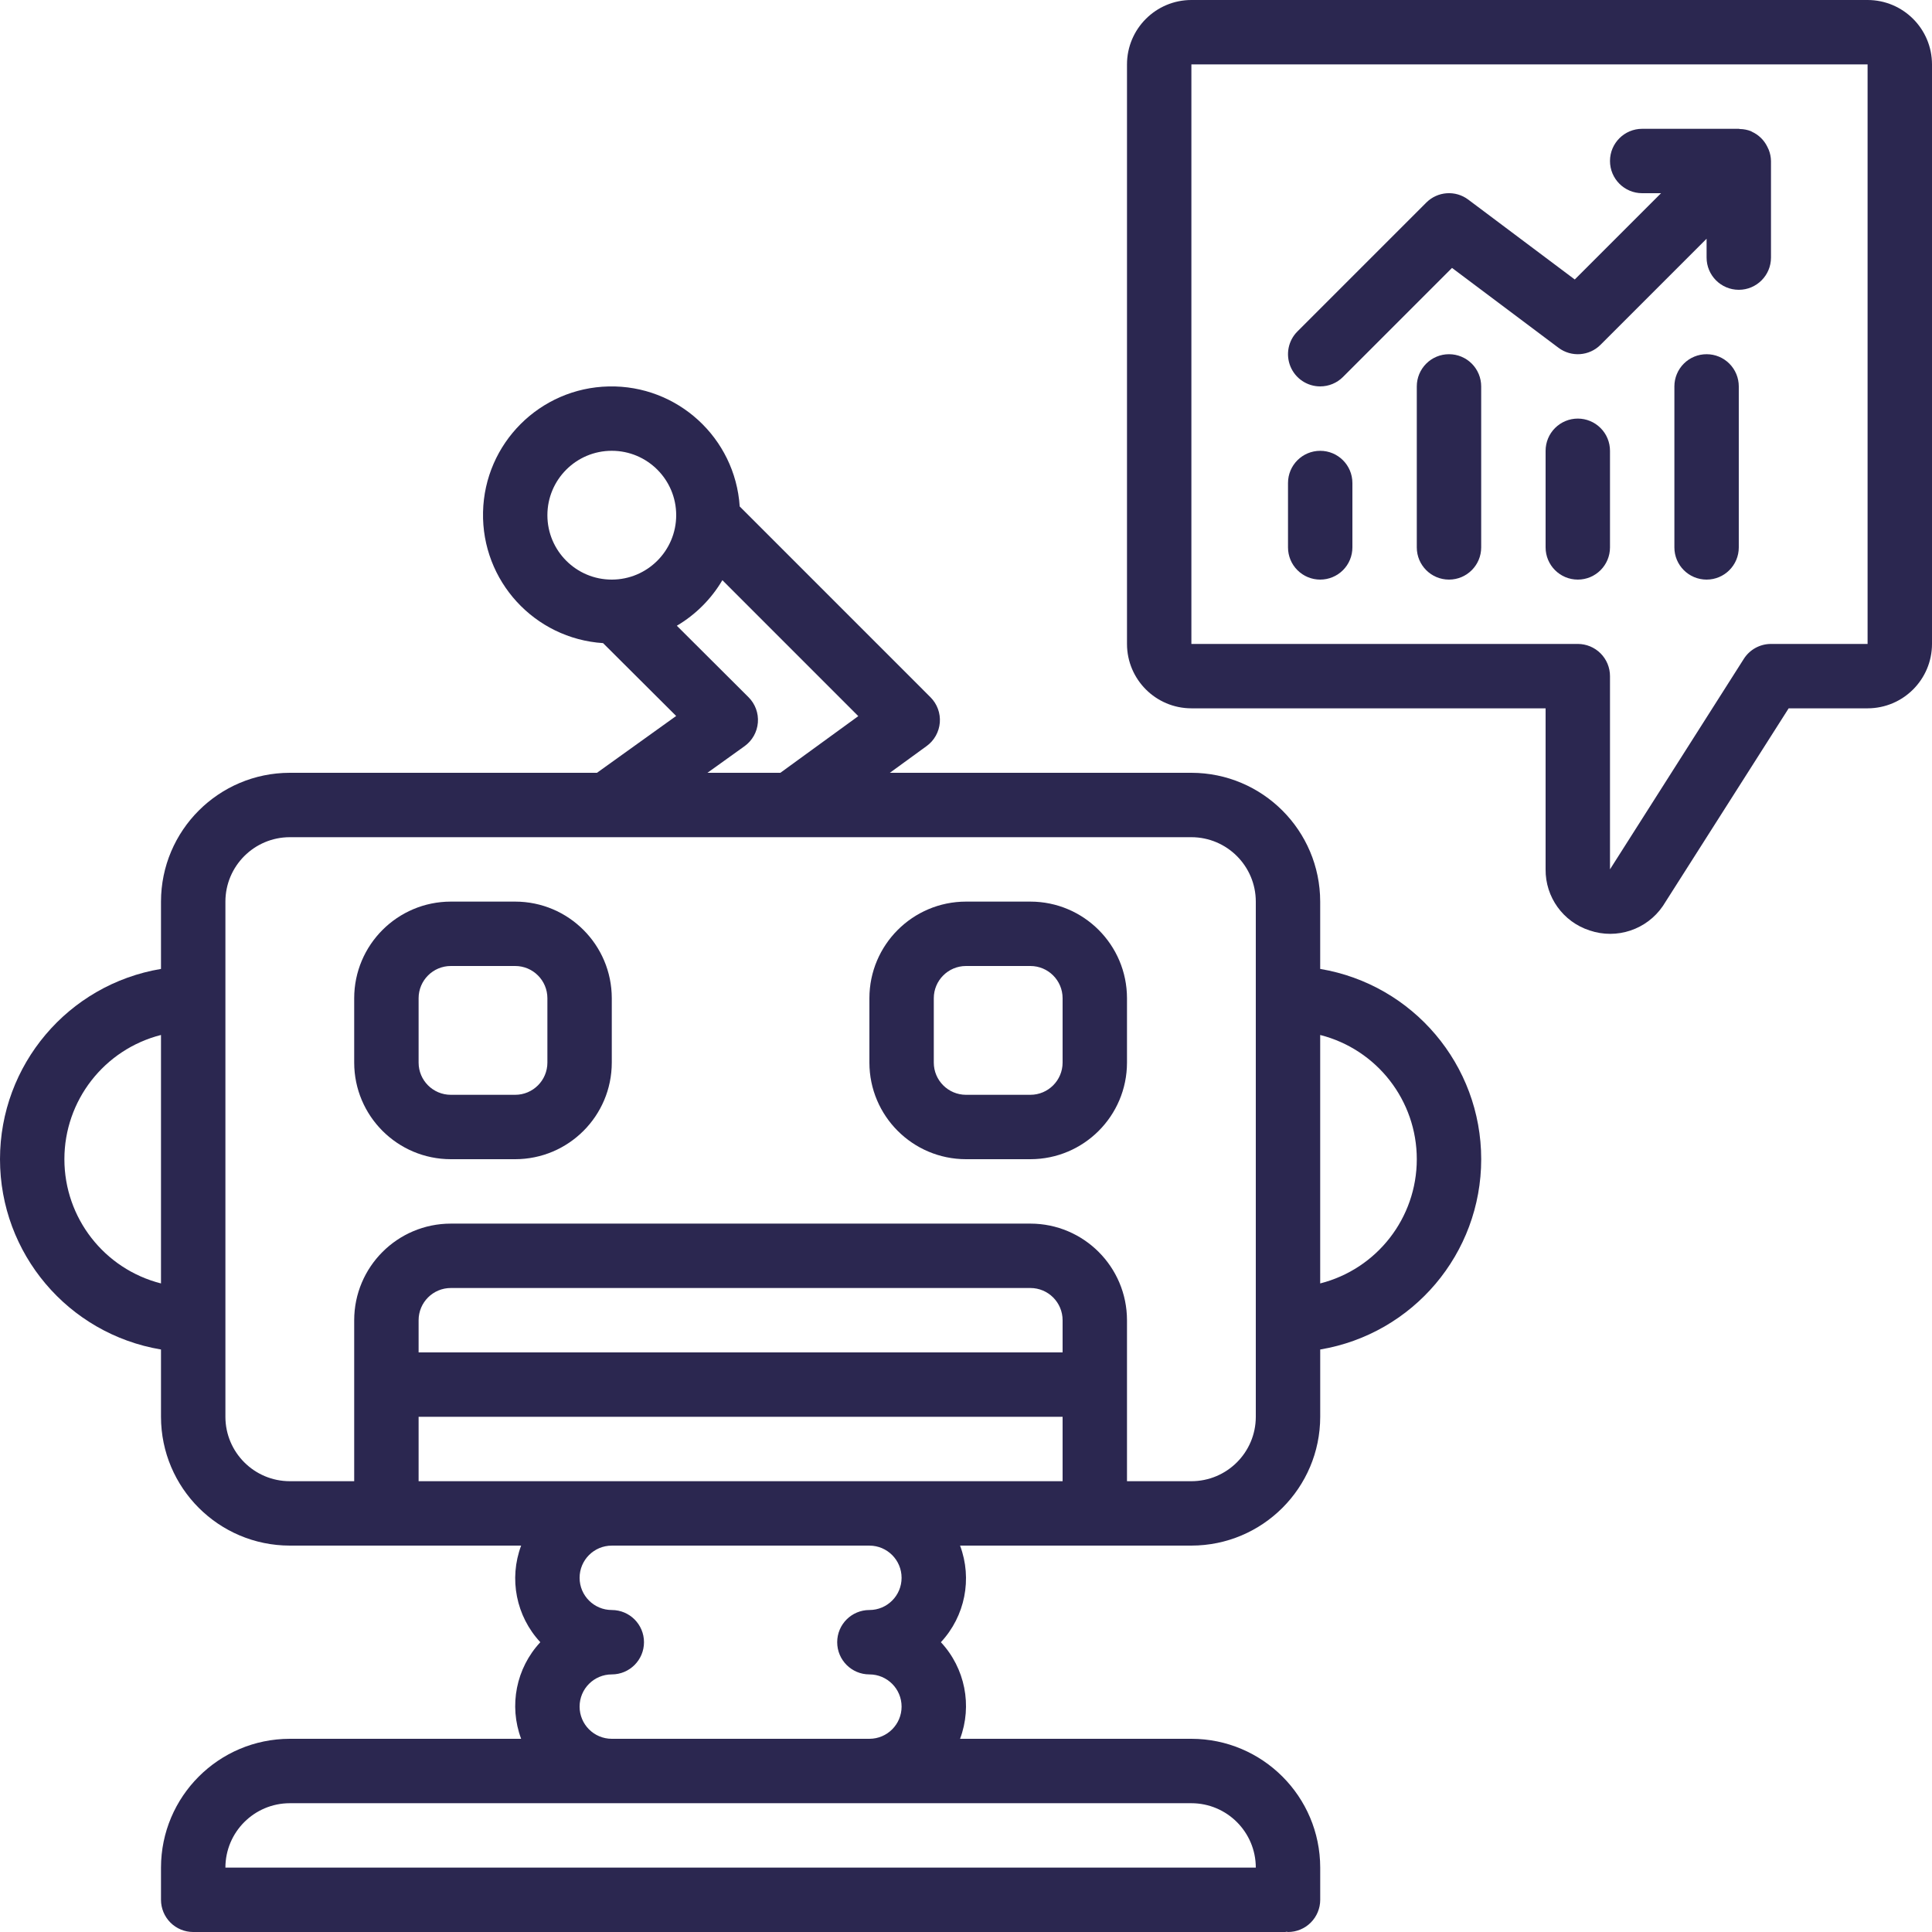 <svg width="100" height="100" viewBox="0 0 100 100" fill="none" xmlns="http://www.w3.org/2000/svg">
<g clip-path="url(#clip0)">
<path d="M26.666 46.667H23.333C20.573 46.67 18.336 48.907 18.333 51.667V55C18.336 57.761 20.573 59.998 23.333 60H26.666C29.427 59.998 31.663 57.761 31.666 55V51.667C31.663 48.907 29.427 46.67 26.666 46.667ZM28.333 55C28.332 55.92 27.587 56.666 26.667 56.667H23.333C22.413 56.666 21.667 55.92 21.667 55V51.667C21.668 50.747 22.413 50.001 23.333 50H26.667C27.587 50.001 28.332 50.747 28.333 51.667V55Z" fill="#2B2750"/>
<path d="M53.333 46.667H50C47.24 46.67 45.003 48.907 45 51.667V55C45.003 57.761 47.24 59.998 50 60H53.333C56.093 59.998 58.33 57.761 58.333 55V51.667C58.33 48.907 56.093 46.67 53.333 46.667ZM55 55C54.999 55.92 54.253 56.666 53.333 56.667H50C49.08 56.666 48.334 55.92 48.333 55V51.667C48.334 50.747 49.08 50.001 50 50H53.333C54.254 50.001 54.999 50.747 55 51.667V55Z" fill="#2B2750"/>
<path d="M68.333 50.151V46.667C68.329 42.987 65.347 40.004 61.667 40H46.059L47.963 38.615C48.357 38.329 48.606 37.884 48.645 37.398C48.683 36.912 48.506 36.434 48.161 36.089L38.287 26.214C38.053 22.662 35.064 19.924 31.505 20.002C27.945 20.08 25.079 22.947 25.002 26.507C24.924 30.066 27.663 33.055 31.215 33.288L34.998 37.059L30.899 40H15C11.32 40.004 8.337 42.986 8.333 46.667V50.151C3.523 50.959 0 55.123 0 60C0 64.878 3.523 69.042 8.333 69.85V73.334C8.337 77.014 11.32 79.996 15 80H26.974C26.33 81.72 26.715 83.656 27.967 85C26.715 86.344 26.33 88.28 26.974 90H15C11.32 90.004 8.337 92.987 8.333 96.667V98.333C8.333 98.775 8.509 99.199 8.821 99.512C9.134 99.825 9.558 100 10 100H66.528C66.552 100 66.573 99.987 66.597 99.986C66.622 99.987 66.642 100 66.667 100C67.109 100 67.533 99.825 67.845 99.512C68.158 99.2 68.334 98.775 68.334 98.333V96.667C68.33 92.987 65.347 90.004 61.667 90H49.693C50.337 88.28 49.952 86.344 48.7 85C49.952 83.656 50.337 81.72 49.693 80H61.667C65.347 79.996 68.33 77.014 68.334 73.334V69.85C73.144 69.042 76.667 64.878 76.667 60C76.667 55.123 73.143 50.959 68.333 50.151ZM8.333 66.43C5.392 65.683 3.333 63.035 3.333 60C3.333 56.966 5.392 54.318 8.333 53.57V66.43ZM37.39 30.03L44.425 37.067L40.392 40H36.617L38.538 38.622C38.936 38.336 39.188 37.89 39.227 37.402C39.267 36.914 39.09 36.433 38.743 36.087L35.033 32.388C36.006 31.814 36.816 31.003 37.39 30.03ZM31.666 30C29.826 30 28.333 28.508 28.333 26.667C28.333 24.826 29.826 23.333 31.666 23.333C33.508 23.333 35 24.826 35 26.667C34.998 28.507 33.507 29.998 31.666 30ZM61.666 93.334C63.507 93.336 64.998 94.827 65 96.667H11.667C11.669 94.827 13.16 93.336 15 93.334H61.666ZM31.666 83.334C30.746 83.334 30 82.588 30 81.667C30 80.747 30.746 80.001 31.666 80.001H45C45.92 80.001 46.666 80.747 46.666 81.667C46.666 82.588 45.92 83.334 45 83.334C44.079 83.334 43.333 84.08 43.333 85C43.333 85.921 44.079 86.667 45 86.667C45.92 86.667 46.666 87.413 46.666 88.334C46.666 89.254 45.92 90 45 90H31.666C30.746 90 30 89.254 30 88.334C30 87.413 30.746 86.667 31.666 86.667C32.587 86.667 33.333 85.921 33.333 85C33.333 84.08 32.587 83.334 31.666 83.334ZM55 76.667H21.667V73.334H55V76.667ZM55 70H21.667V68.334C21.668 67.413 22.413 66.668 23.333 66.667H53.333C54.253 66.668 54.999 67.413 55 68.334V70H55ZM65 73.334C64.998 75.174 63.507 76.665 61.666 76.667H58.333V68.334C58.33 65.573 56.093 63.337 53.333 63.334H23.333C20.573 63.337 18.336 65.573 18.333 68.334V76.667H15C13.16 76.665 11.669 75.174 11.667 73.334V46.667C11.669 44.827 13.16 43.336 15 43.333H61.666C63.507 43.336 64.998 44.827 65 46.667V73.334ZM68.333 66.43V53.57C71.274 54.318 73.333 56.966 73.333 60C73.333 63.035 71.274 65.683 68.333 66.43Z" fill="#2B2750"/>
<path d="M96.666 0H61.666C59.826 0.002 58.335 1.493 58.333 3.333V33.33C58.335 35.17 59.826 36.661 61.666 36.663H80V44.997C79.985 46.437 80.909 47.718 82.28 48.16C83.686 48.637 85.237 48.119 86.072 46.892L92.581 36.663H96.666C98.507 36.661 99.998 35.17 100 33.33V3.333C99.998 1.493 98.507 0.002 96.666 0ZM96.666 33.33H91.666C91.097 33.33 90.566 33.621 90.26 34.102L83.333 44.997V34.997C83.333 34.555 83.158 34.131 82.845 33.818C82.532 33.505 82.108 33.33 81.666 33.33H61.666V3.333L96.666 3.332V33.33H96.666Z" fill="#2B2750"/>
<path d="M68.333 20C68.775 20 69.2 19.825 69.512 19.512L75.156 13.867L80.666 18C81.33 18.499 82.259 18.433 82.845 17.845L88.333 12.357V13.333C88.333 14.254 89.08 15 90 15C90.92 15 91.666 14.254 91.666 13.333V8.333C91.663 8.134 91.623 7.936 91.549 7.751C91.527 7.697 91.502 7.644 91.474 7.592C91.307 7.251 91.028 6.979 90.683 6.821C90.668 6.814 90.657 6.802 90.642 6.796L90.638 6.793C90.453 6.72 90.256 6.681 90.057 6.678C90.037 6.677 90.02 6.667 90 6.667H85C84.079 6.667 83.333 7.413 83.333 8.333C83.333 9.254 84.079 10 85 10H85.976L81.51 14.466L76 10.334C75.337 9.834 74.407 9.9 73.822 10.488L67.155 17.155C66.678 17.631 66.536 18.348 66.794 18.971C67.052 19.594 67.659 20 68.333 20Z" fill="#2B2750"/>
<path d="M68.333 30C68.775 30 69.199 29.825 69.512 29.512C69.825 29.2 70 28.776 70 28.333V25C70 24.08 69.254 23.334 68.334 23.334C67.413 23.334 66.667 24.08 66.667 25V28.334C66.667 28.776 66.842 29.2 67.155 29.512C67.467 29.825 67.891 30 68.333 30Z" fill="#2B2750"/>
<path d="M75 18.334C74.558 18.333 74.134 18.509 73.821 18.822C73.509 19.134 73.333 19.558 73.333 20V28.334C73.333 29.254 74.079 30 75 30C75.92 30 76.666 29.254 76.666 28.334V20C76.666 19.558 76.491 19.134 76.178 18.821C75.866 18.509 75.442 18.333 75 18.334Z" fill="#2B2750"/>
<path d="M81.667 21.666C81.225 21.666 80.801 21.842 80.488 22.155C80.176 22.467 80 22.891 80 23.333V28.333C80 29.254 80.746 30 81.667 30C82.587 30 83.333 29.254 83.333 28.333V23.333C83.333 22.891 83.158 22.467 82.845 22.155C82.533 21.842 82.109 21.666 81.667 21.666Z" fill="#2B2750"/>
<path d="M88.333 18.334C87.891 18.333 87.467 18.509 87.154 18.822C86.842 19.134 86.666 19.558 86.666 20V28.334C86.666 29.254 87.412 30 88.333 30C89.253 30 89.999 29.254 89.999 28.334V20C89.999 19.558 89.824 19.134 89.511 18.821C89.199 18.509 88.775 18.333 88.333 18.334Z" fill="#2B2750"/>
</g>
<defs>
<clipPath id="clip0">
<rect width="100" height="100" fill="white"/>
</clipPath>
</defs>
</svg>
